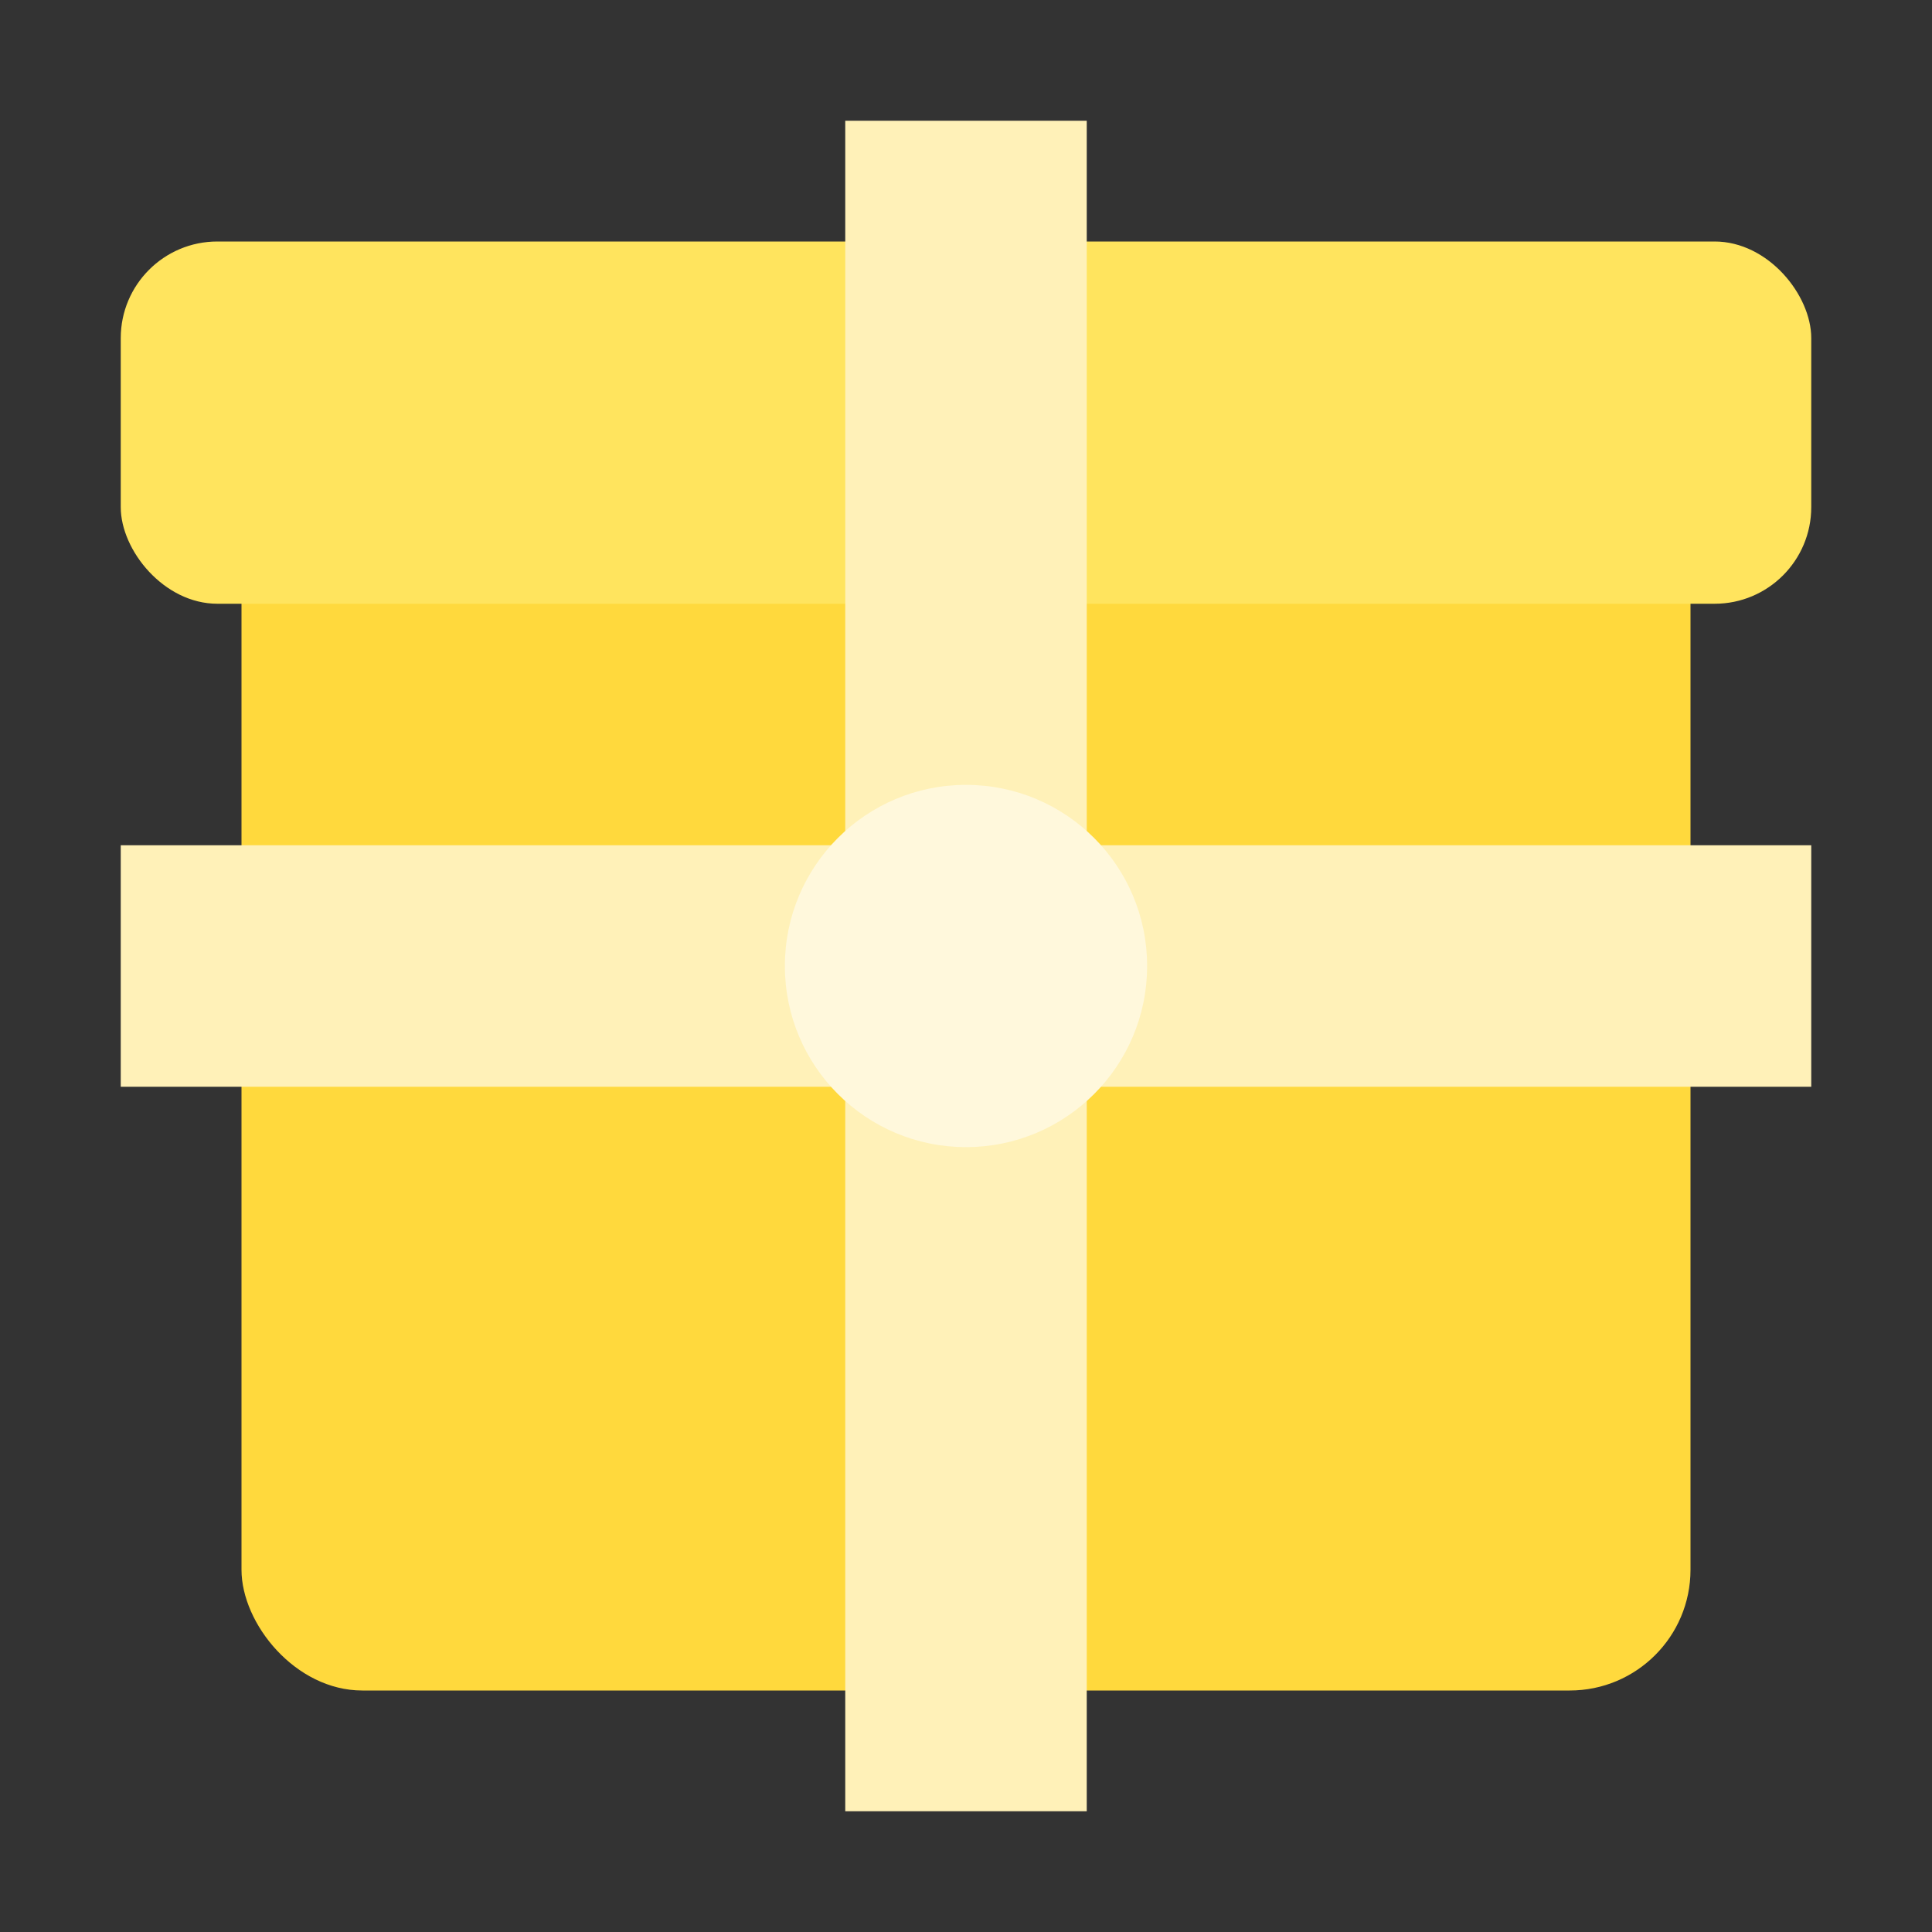 <?xml version="1.0" encoding="UTF-8"?>
<svg width="160" height="160" viewBox="0 0 160 160" fill="none" xmlns="http://www.w3.org/2000/svg">
  <rect x="0" y="0" width="160" height="160" fill="#333333" stroke="none"/>
  <!-- 선물상자 본체 -->
  <rect x="20" y="40" width="120" height="100" fill="#FFD93D" rx="10"/>
  <!-- 선물상자 뚜껑 -->
  <rect x="10" y="20" width="140" height="30" fill="#FFE45E" rx="8"/>
  <!-- 리본 -->
  <rect x="70" y="10" width="20" height="140" fill="#FFF1B8"/>
  <rect x="10" y="70" width="140" height="20" fill="#FFF1B8"/>
  <!-- 리본 매듭 -->
  <circle cx="80" cy="80" r="15" fill="#FFF8DC"/>
</svg>